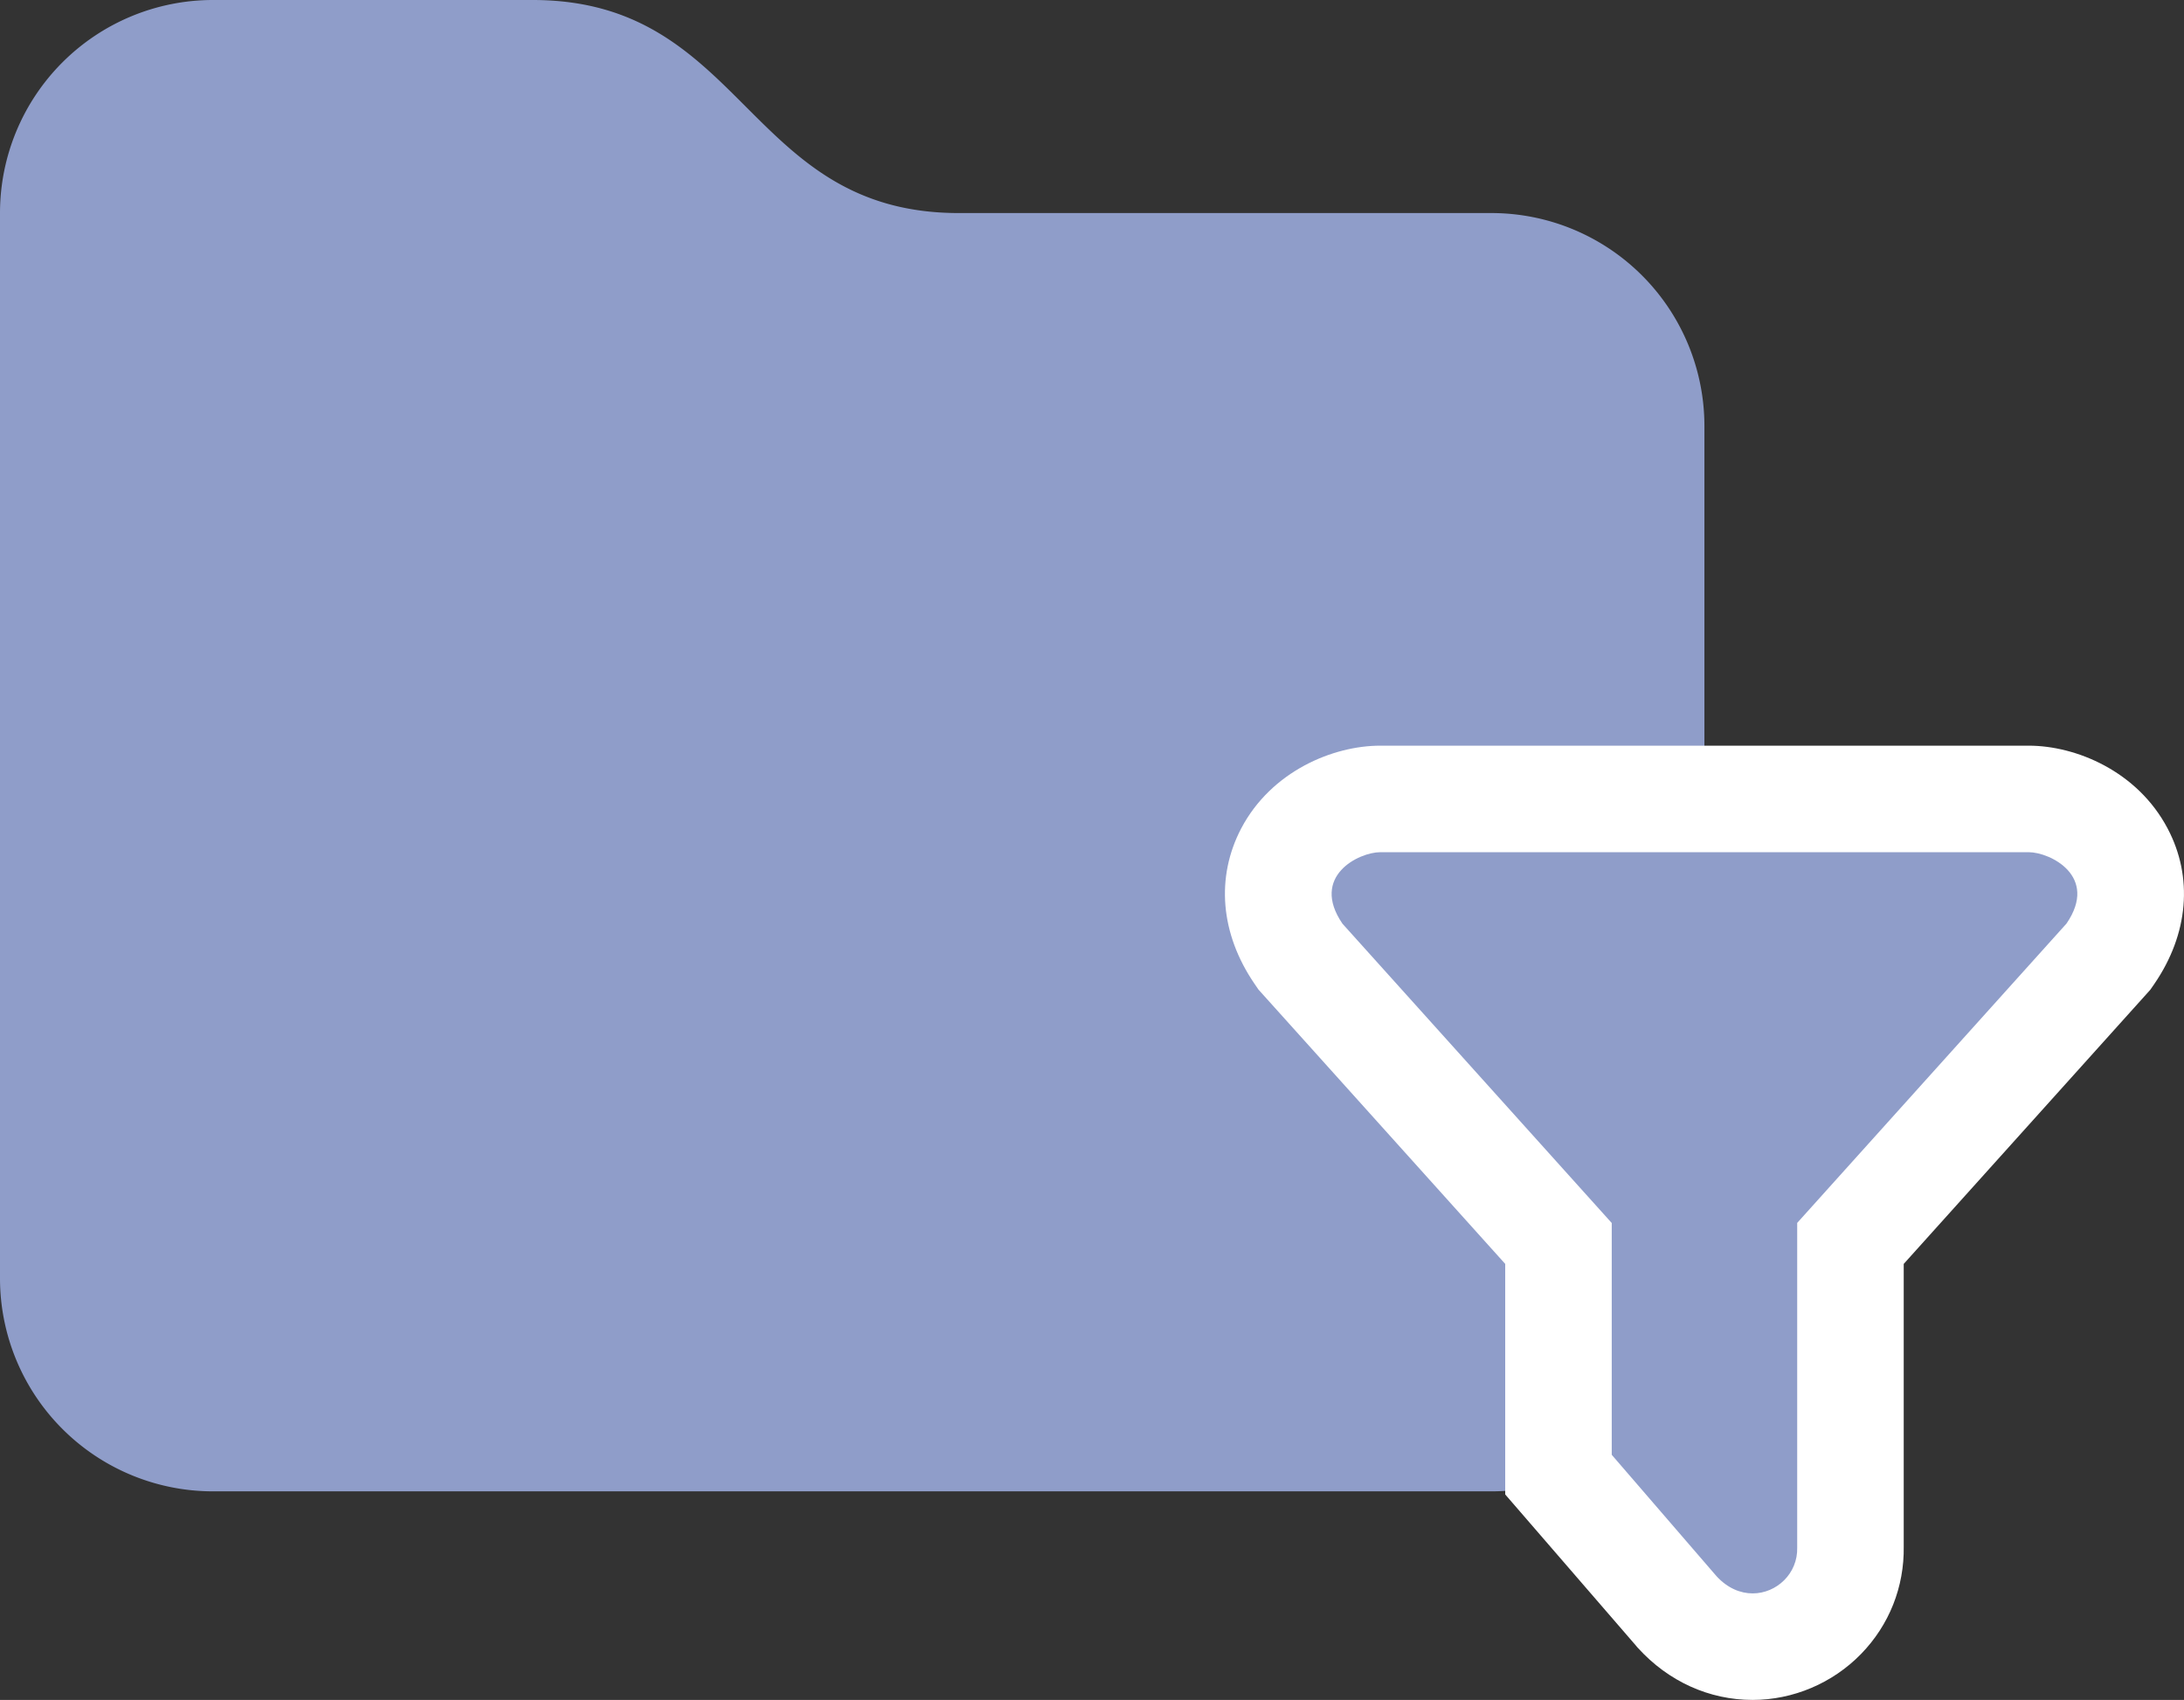 <svg xmlns="http://www.w3.org/2000/svg" width="20.502" height="15.958" viewBox="0 0 20.502 15.958">
    <rect x="0" y="0" width="20.502" height="15.958" fill="#333333" stroke="none"/>
    <g fill="#8f9dc9">
        <path d="M18 7v8a2 2 0 0 1-2 2H4a2 2 0 0 1-2-2V5a2 2 0 0 1 2-2h3c2 0 2 2 4 2h5a2 2 0 0 1 2 2z" transform="translate(-1137 -635) translate(1135 632)"/>
        <g>
            <path d="M7.91 11.458h-.001c-.266 0-.517-.115-.708-.325l-.005-.005-.004-.005-.984-1.14-.122-.14v-2.17l-2.4-2.668-.022-.024-.019-.028c-.212-.31-.247-.654-.094-.943.176-.335.567-.51.862-.51H10.5c.295 0 .685.175.862.51.152.289.118.633-.095.943l-.018.028-.023.024-2.4 2.668v2.848c.005.247-.087.48-.259.658-.173.178-.412.28-.658.28z" transform="translate(-1137 -635) translate(1145.544 639)"/>
            <path fill="#fff" d="M4.413 4c-.2 0-.66.225-.355.671l2.528 2.81v2.176l.984 1.14c.104.113.225.161.339.161.225 0 .425-.187.418-.431V7.48l2.528-2.81C11.16 4.225 10.7 4 10.5 4H4.413m0-1H10.5c.445 0 1.021.24 1.304.777.242.458.197.99-.124 1.459l-.038.055-.044.049-2.271 2.525v2.652c.006.38-.136.738-.401 1.01-.267.274-.637.431-1.017.431-.408 0-.791-.173-1.078-.489l-.009-.01-.008-.01-.985-1.139-.243-.281V7.865L3.315 5.34l-.045-.05-.037-.054c-.321-.469-.366-1-.125-1.46C3.391 3.24 3.968 3 4.413 3z" transform="translate(-1137 -635) translate(1145.544 639)"/>
        </g>
    </g>
</svg>
